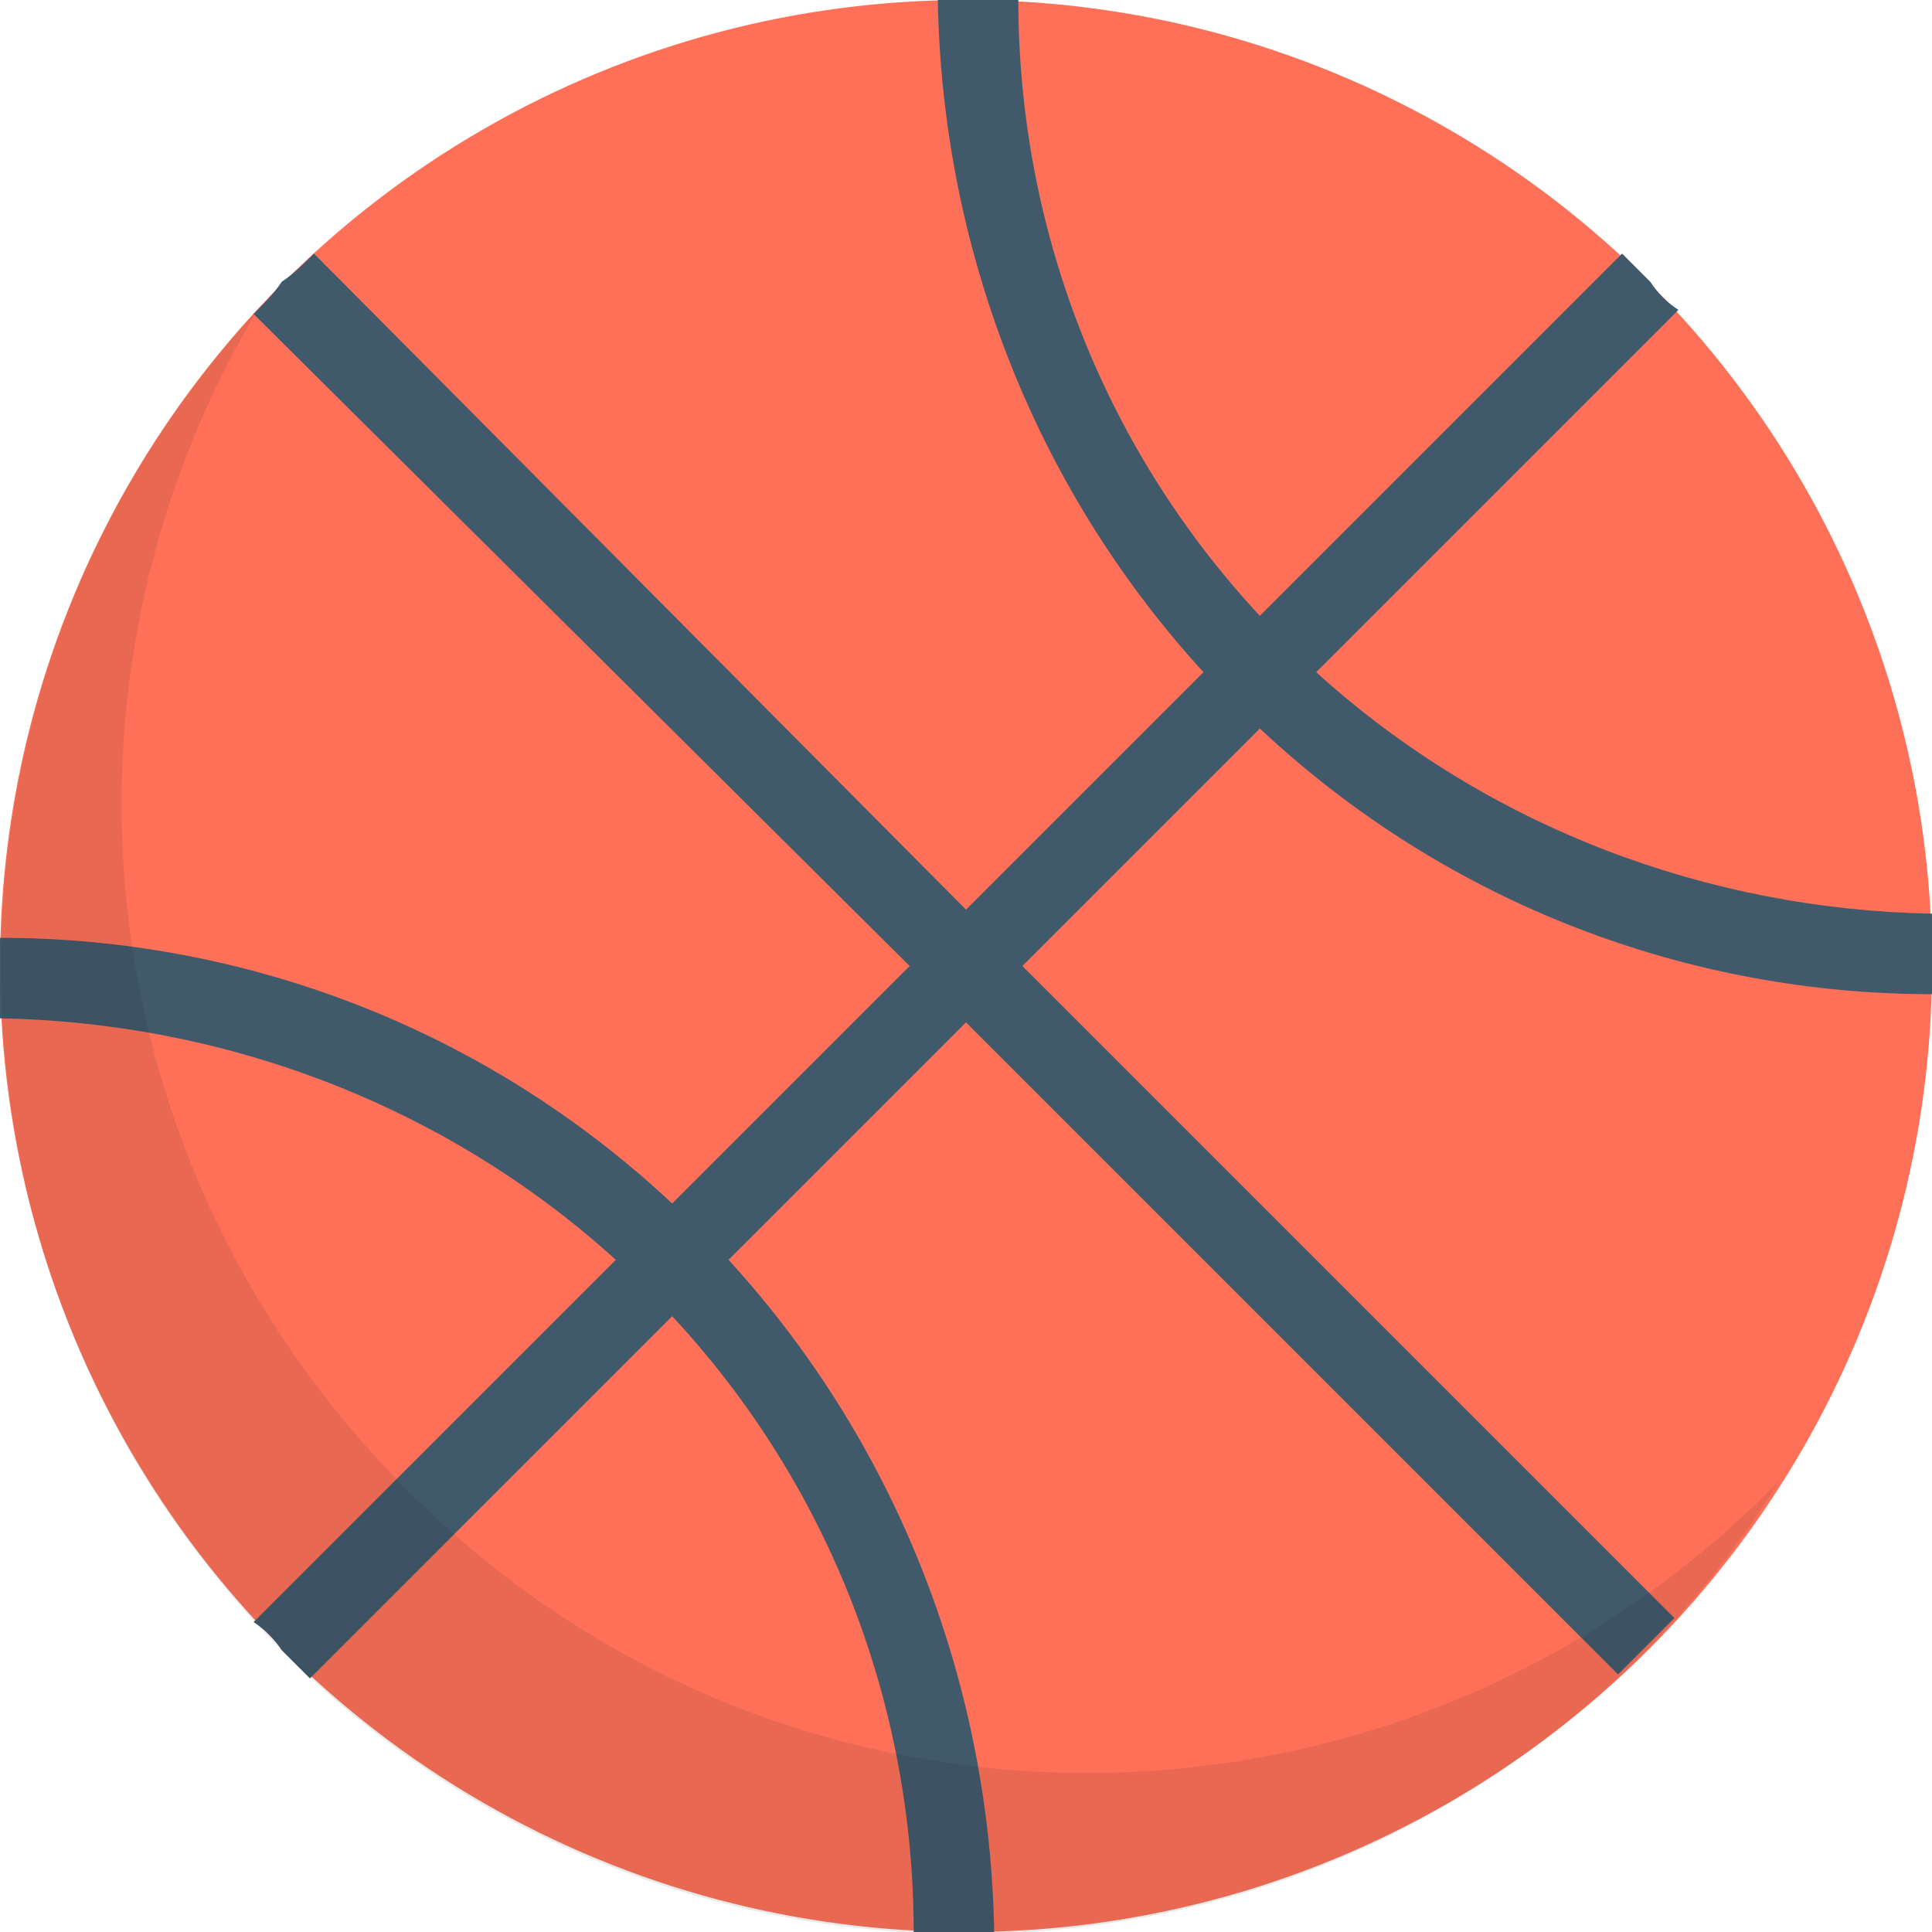 <?xml version="1.0" encoding="utf-8"?>
<!-- Generator: Adobe Illustrator 18.0.0, SVG Export Plug-In . SVG Version: 6.00 Build 0)  -->
<!DOCTYPE svg PUBLIC "-//W3C//DTD SVG 1.1//EN" "http://www.w3.org/Graphics/SVG/1.1/DTD/svg11.dtd">
<svg version="1.1" id="Layer_1" xmlns="http://www.w3.org/2000/svg" xmlns:xlink="http://www.w3.org/1999/xlink" x="0px" y="0px"
	 viewBox="0 0 48 48" enable-background="new 0 0 48 48" xml:space="preserve">
<g>
	<circle fill="#FF7058" cx="24" cy="24" r="24"/>
	<path fill="#40596B" d="M0,25.3c5.5,0.1,11,2.1,15.3,6l-9,9C6.6,40.5,6.8,40.7,7,41c0.2,0.2,0.5,0.5,0.7,0.7l9-9
		c4,4.3,6,9.8,6,15.3c0.7,0,1.3,0,2,0c-0.1-6-2.3-12-6.6-16.7l5.9-5.9l16.2,16.2c0.2-0.2,0.5-0.5,0.7-0.7s0.5-0.5,0.7-0.7L25.4,24
		l5.9-5.9C36,22.5,42,24.7,48,24.7c0-0.7,0-1.3,0-2c-5.5-0.1-11-2.1-15.3-6l9-9C41.4,7.5,41.2,7.3,41,7c-0.2-0.2-0.5-0.5-0.7-0.7
		l-9,9c-4-4.3-6-9.8-6-15.3c-0.7,0-1.3,0-2,0c0.1,6,2.3,12,6.6,16.7L24,22.6L7.8,6.3C7.5,6.6,7.3,6.8,7,7C6.8,7.3,6.6,7.5,6.3,7.8
		L22.6,24l-5.9,5.9C12,25.5,6,23.3,0,23.3C0,23.9,0,24.6,0,25.3z"/>
	<path opacity="0.1" fill="#231F20" d="M44,37c-9.4,9.4-24.6,9.4-33.9,0C2.1,29,0.9,16.9,6.4,7.7C-2.3,17.1-2.1,31.8,7,41
		c9.4,9.4,24.6,9.4,33.9,0c1.4-1.4,2.6-3,3.6-4.7C44.4,36.5,44.2,36.8,44,37z"/>
</g>
</svg>
